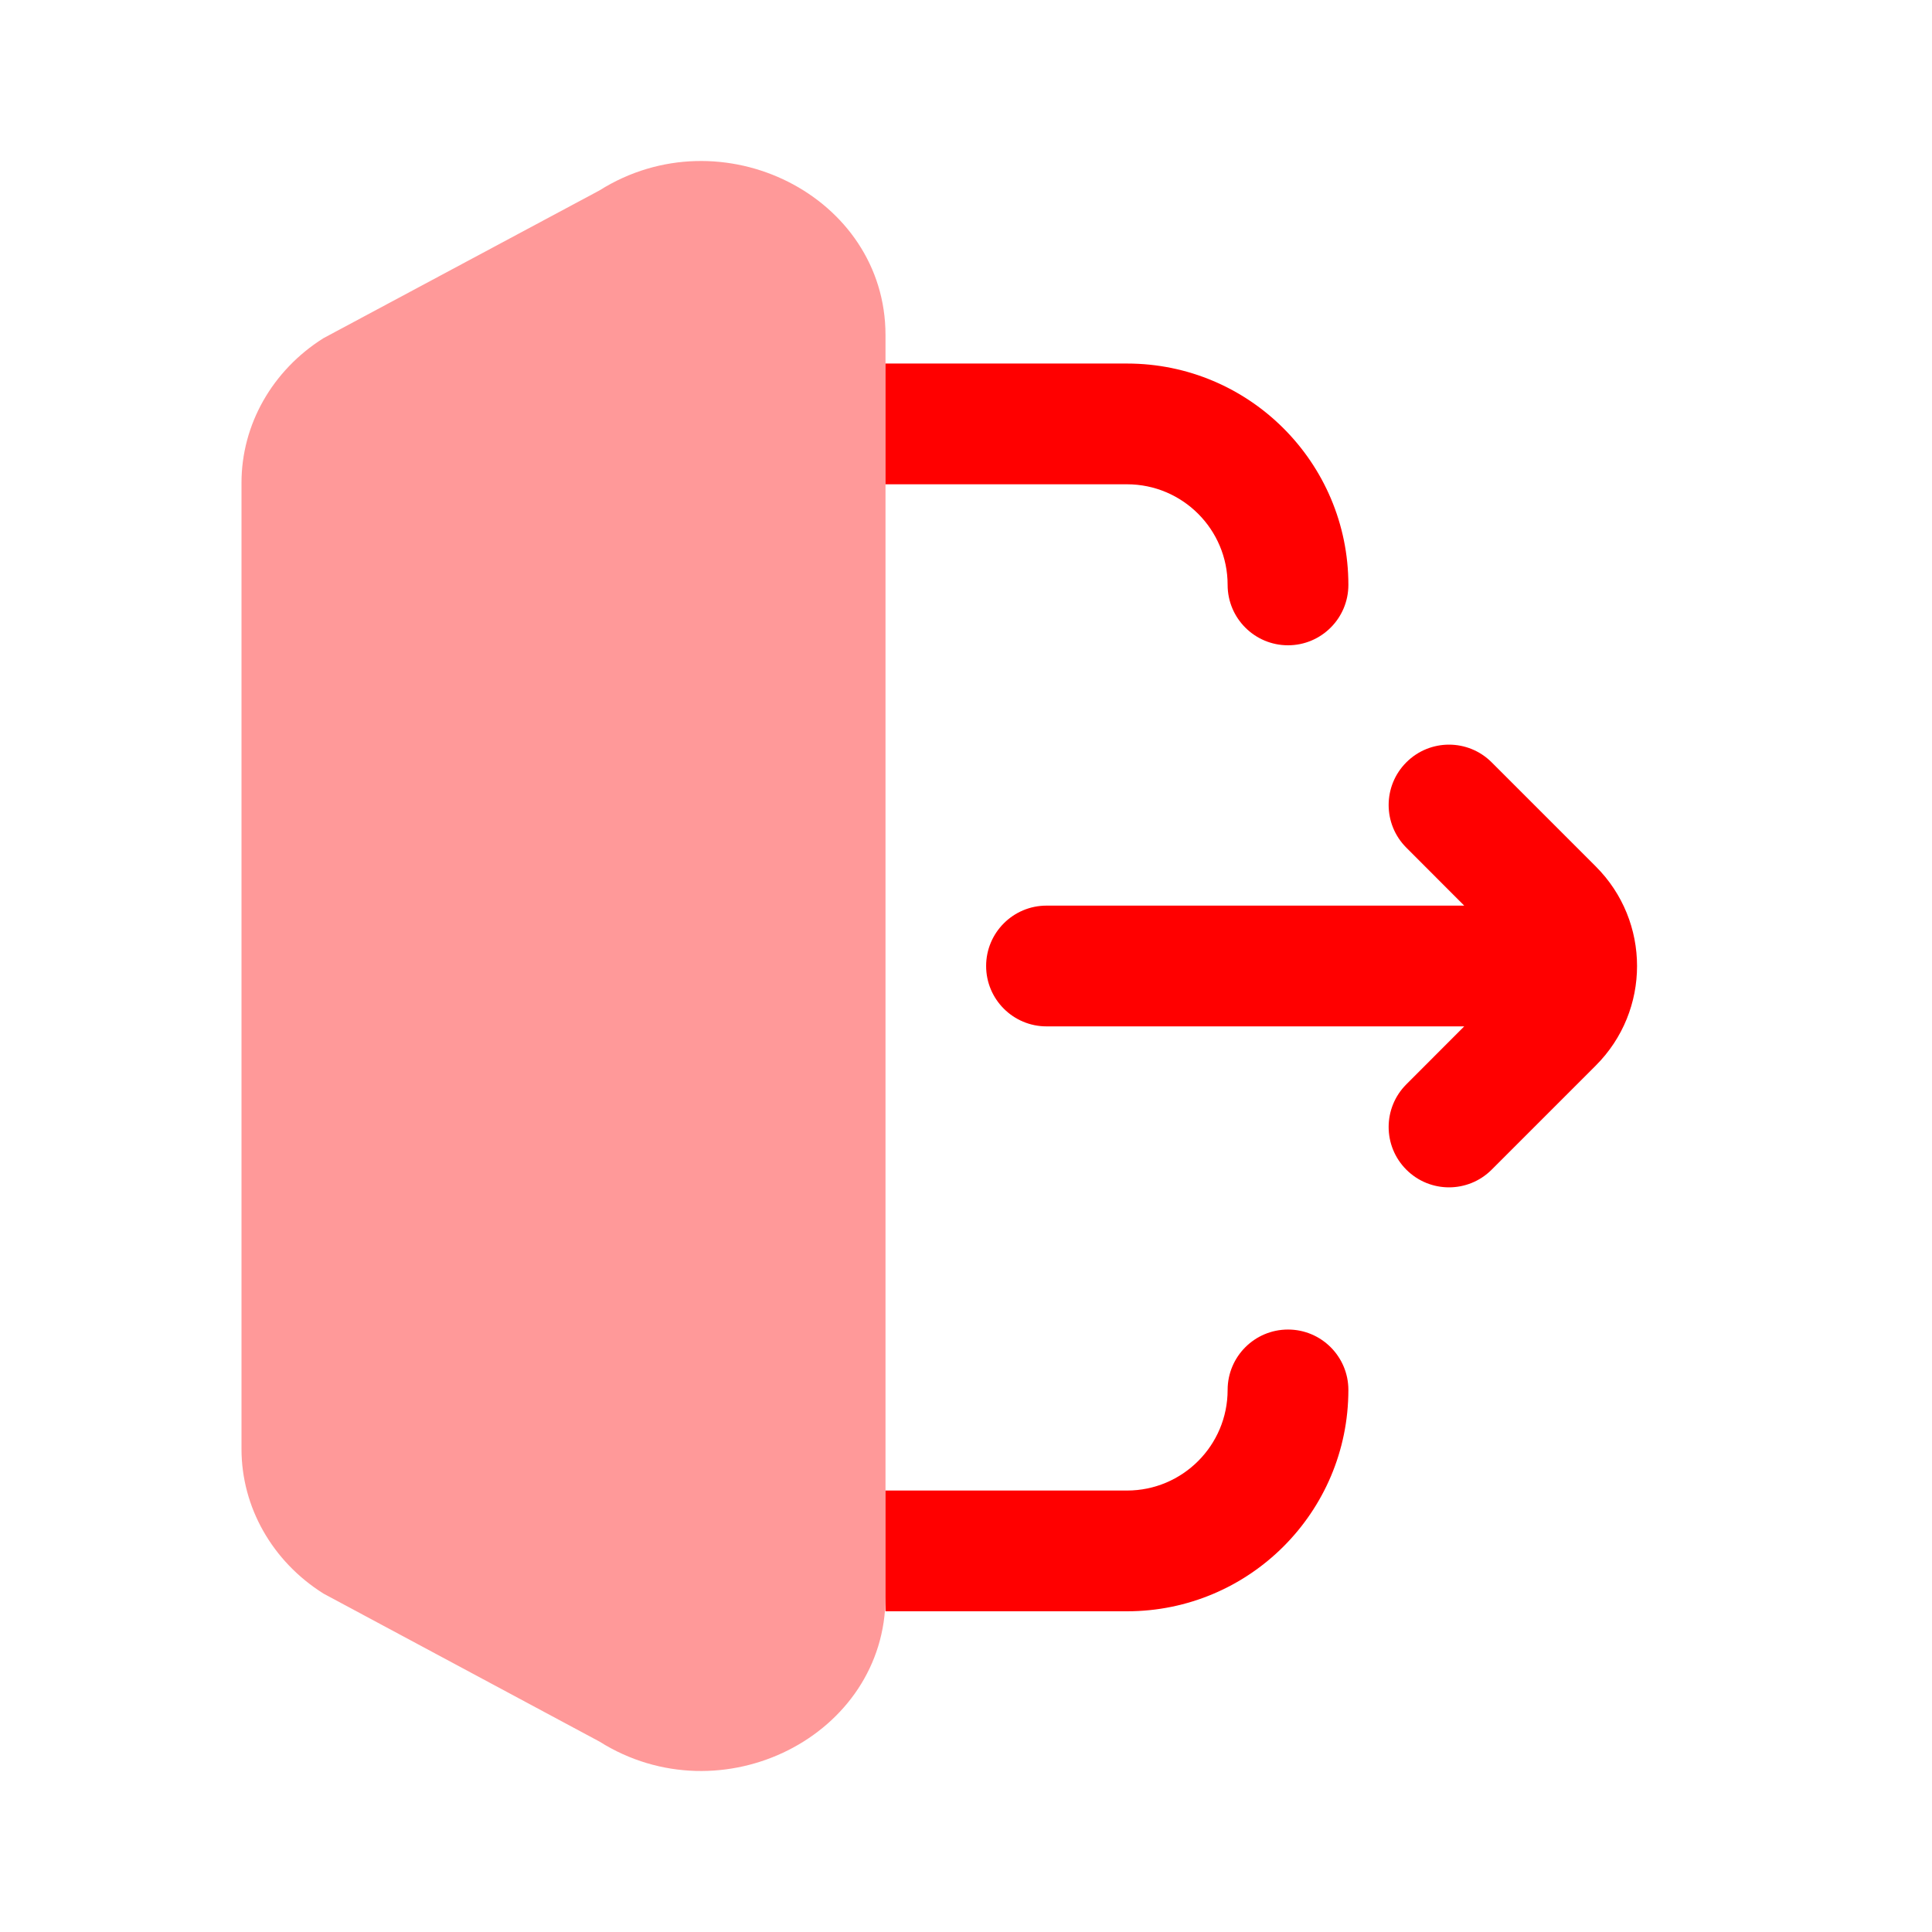 <svg width="24" height="24" viewBox="0 0 24 24" fill="none" xmlns="http://www.w3.org/2000/svg">
<path fill-rule="evenodd" clip-rule="evenodd" d="M17.47 13.47C17.177 13.763 17.177 14.237 17.47 14.53C17.763 14.823 18.237 14.823 18.53 14.53L19.823 13.237C20.507 12.554 20.507 11.446 19.823 10.763L18.53 9.47C18.237 9.177 17.763 9.177 17.47 9.47C17.177 9.763 17.177 10.237 17.47 10.53L18.189 11.25L13 11.25C12.586 11.25 12.25 11.586 12.25 12C12.25 12.414 12.586 12.75 13 12.75L18.189 12.75L17.47 13.47Z" fill="#FF0000"/>
<path fill-rule="evenodd" clip-rule="evenodd" d="M11 4.516L14 4.516C15.519 4.516 16.75 5.747 16.75 7.266C16.75 7.68 16.414 8.016 16 8.016C15.586 8.016 15.25 7.68 15.25 7.266C15.25 6.576 14.69 6.016 14 6.016H11V4.516ZM16 16.516C16.414 16.516 16.75 16.852 16.75 17.266C16.75 18.785 15.519 20.016 14 20.016H11V18.516H14C14.69 18.516 15.25 17.956 15.25 17.266C15.25 16.852 15.586 16.516 16 16.516Z" fill="#FF0000"/>
<path opacity="0.4" d="M3 5.997C3 5.275 3.382 4.601 4.018 4.201L7.446 2.366C8.965 1.41 11 2.438 11 4.162V19.838C11 21.562 8.965 22.59 7.446 21.634L4.018 19.796C3.382 19.396 3 18.722 3 18L3 5.997Z" fill="#FF0000"/>
</svg>
